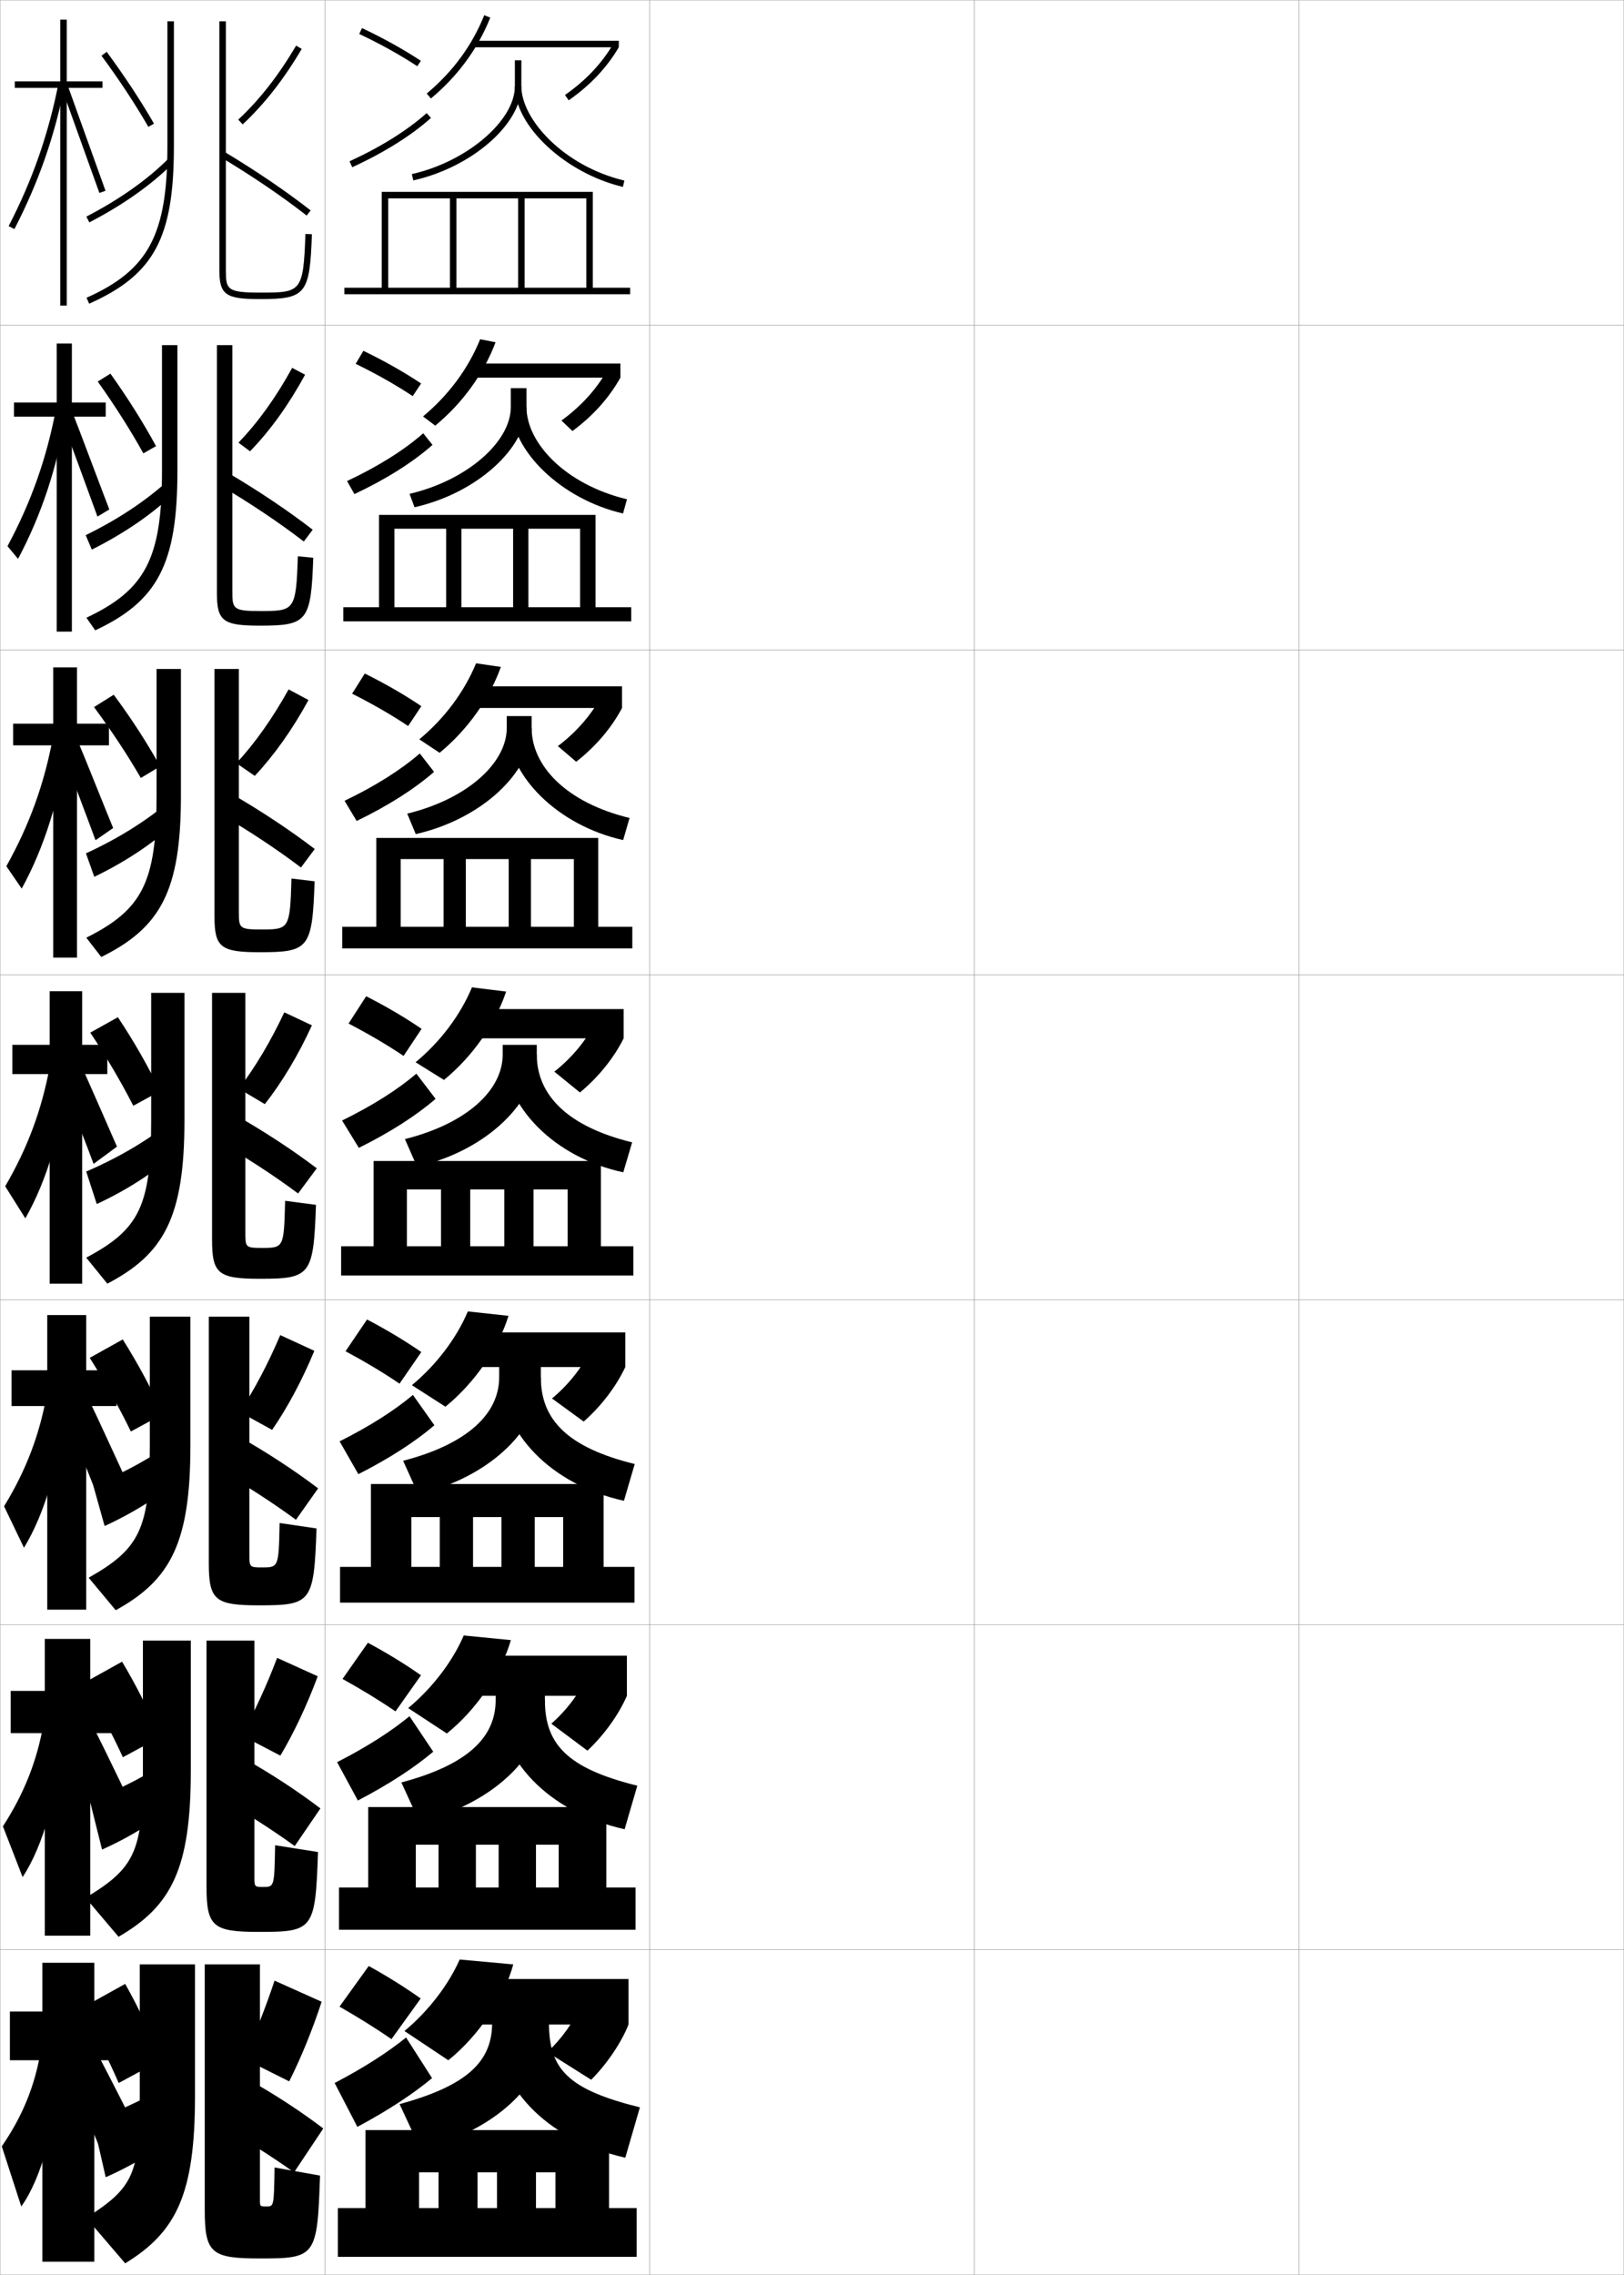 <?xml version="1.0" encoding="utf-8"?>
<!-- Generator: Adobe Illustrator 11 Build 225, SVG Export Plug-In . SVG Version: 6.0.0 Build 78)  -->
<!DOCTYPE svg PUBLIC "-//W3C//DTD SVG 1.0//EN"    "http://www.w3.org/TR/2001/REC-SVG-20010904/DTD/svg10.dtd">
<svg  xmlns="http://www.w3.org/2000/svg" xmlns:xlink="http://www.w3.org/1999/xlink" xmlns:a="http://ns.adobe.com/AdobeSVGViewerExtensions/3.0/"
	 width="500.1" height="700.1" viewBox="0 0 500.1 700.1"
	 overflow="visible" enable-background="new 0 0 500.1 700.1" xml:space="preserve">
		<g id="glyphs">
			<g>
				<rect x="0.05" y="0.05" fill="none" stroke="#999999" stroke-width="0.1" width="100" height="100"/> 
				<rect x="0.05" y="100.05" fill="none" stroke="#999999" stroke-width="0.1" width="100" height="100"/> 
				<rect x="0.05" y="200.05" fill="none" stroke="#999999" stroke-width="0.1" width="100" height="100"/> 
				<rect x="0.05" y="300.05" fill="none" stroke="#999999" stroke-width="0.1" width="100" height="100"/> 
				<rect x="0.05" y="400.05" fill="none" stroke="#999999" stroke-width="0.1" width="100" height="100"/> 
				<rect x="0.05" y="500.05" fill="none" stroke="#999999" stroke-width="0.1" width="100" height="100"/> 
				<rect x="0.05" y="600.05" fill="none" stroke="#999999" stroke-width="0.1" width="100" height="100"/> 
				<rect x="100.05" y="0.05" fill="none" stroke="#999999" stroke-width="0.1" width="100" height="100"/> 
				<rect x="100.05" y="100.05" fill="none" stroke="#999999" stroke-width="0.1" width="100" height="100"/> 
				<rect x="100.05" y="200.05" fill="none" stroke="#999999" stroke-width="0.1" width="100" height="100"/> 
				<rect x="100.05" y="300.05" fill="none" stroke="#999999" stroke-width="0.1" width="100" height="100"/> 
				<rect x="100.05" y="400.05" fill="none" stroke="#999999" stroke-width="0.1" width="100" height="100"/> 
				<rect x="100.05" y="500.05" fill="none" stroke="#999999" stroke-width="0.1" width="100" height="100"/> 
				<rect x="100.05" y="600.05" fill="none" stroke="#999999" stroke-width="0.1" width="100" height="100"/> 
				<rect x="200.05" y="0.05" fill="none" stroke="#999999" stroke-width="0.1" width="100" height="100"/> 
				<rect x="200.05" y="100.05" fill="none" stroke="#999999" stroke-width="0.1" width="100" height="100"/> 
				<rect x="200.05" y="200.05" fill="none" stroke="#999999" stroke-width="0.1" width="100" height="100"/> 
				<rect x="200.05" y="300.05" fill="none" stroke="#999999" stroke-width="0.1" width="100" height="100"/> 
				<rect x="200.05" y="400.05" fill="none" stroke="#999999" stroke-width="0.1" width="100" height="100"/> 
				<rect x="200.05" y="500.05" fill="none" stroke="#999999" stroke-width="0.1" width="100" height="100"/> 
				<rect x="200.05" y="600.05" fill="none" stroke="#999999" stroke-width="0.1" width="100" height="100"/> 
				<rect x="300.05" y="0.05" fill="none" stroke="#999999" stroke-width="0.1" width="100" height="100"/> 
				<rect x="300.05" y="100.05" fill="none" stroke="#999999" stroke-width="0.1" width="100" height="100"/> 
				<rect x="300.05" y="200.05" fill="none" stroke="#999999" stroke-width="0.1" width="100" height="100"/> 
				<rect x="300.05" y="300.05" fill="none" stroke="#999999" stroke-width="0.1" width="100" height="100"/> 
				<rect x="300.05" y="400.05" fill="none" stroke="#999999" stroke-width="0.1" width="100" height="100"/> 
				<rect x="300.05" y="500.05" fill="none" stroke="#999999" stroke-width="0.1" width="100" height="100"/> 
				<rect x="300.05" y="600.05" fill="none" stroke="#999999" stroke-width="0.1" width="100" height="100"/> 
				<rect x="400.05" y="0.05" fill="none" stroke="#999999" stroke-width="0.1" width="100" height="100"/> 
				<rect x="400.05" y="100.05" fill="none" stroke="#999999" stroke-width="0.1" width="100" height="100"/> 
				<rect x="400.05" y="200.05" fill="none" stroke="#999999" stroke-width="0.1" width="100" height="100"/> 
				<rect x="400.05" y="300.05" fill="none" stroke="#999999" stroke-width="0.1" width="100" height="100"/> 
				<rect x="400.05" y="400.05" fill="none" stroke="#999999" stroke-width="0.1" width="100" height="100"/> 
				<rect x="400.05" y="500.05" fill="none" stroke="#999999" stroke-width="0.1" width="100" height="100"/> 
				<rect x="400.05" y="600.05" fill="none" stroke="#999999" stroke-width="0.1" width="100" height="100"/> 
			</g>
			<polygon points="104.05,679.55 104.05,694.55 196.05,694.55 196.05,679.55 
				187.55,679.55 187.55,655.55 112.55,655.55 112.55,679.55 129.05,679.55 
				129.05,668.55 135.05,668.55 135.05,679.55 147.05,679.55 147.05,668.55 
				153.05,668.55 153.05,679.55 165.05,679.55 165.05,668.55 171.05,668.55 
				171.05,679.55 "/>
			<polygon points="106.05,88.55 106.05,90.55 194.05,90.55 194.05,88.55 
				182.55,88.55 182.55,59.05 117.55,59.05 117.55,88.55 119.55,88.55 
				119.55,61.05 138.55,61.05 138.55,88.55 140.55,88.55 140.55,61.05 
				159.55,61.05 159.55,88.55 161.55,88.55 161.55,61.05 180.55,61.05 
				180.55,88.55 "/>
			<g>
				<polygon points="105.716,186.883 105.716,191.216 194.383,191.216 194.383,186.883 
					183.383,186.883 183.383,158.466 116.716,158.466 116.716,186.883 121.466,186.883 
					121.466,162.716 137.383,162.716 137.383,186.883 142.091,186.883 142.091,162.716 
					158.008,162.716 158.008,186.883 162.716,186.883 162.716,162.716 178.633,162.716 
					178.633,186.883 "/>
				<polygon points="105.383,285.216 105.383,291.883 194.716,291.883 194.716,285.216 
					184.216,285.216 184.216,257.883 115.883,257.883 115.883,285.216 123.383,285.216 
					123.383,264.383 136.591,264.383 136.591,285.216 143.445,285.216 143.445,264.383 
					156.654,264.383 156.654,285.216 163.508,285.216 163.508,264.383 176.716,264.383 
					176.716,285.216 "/>
				<polygon points="105.05,383.55 105.05,392.55 195.05,392.55 195.05,383.55 
					185.05,383.55 185.05,357.3 115.05,357.3 115.05,383.55 125.3,383.55 
					125.3,366.05 135.8,366.05 135.8,383.55 144.8,383.55 144.8,366.05 
					155.3,366.05 155.3,383.55 164.3,383.55 164.3,366.05 174.8,366.05 
					174.8,383.55 "/>
				<polygon points="104.716,482.216 104.716,493.216 195.383,493.216 195.383,482.216 
					185.883,482.216 185.883,456.716 114.216,456.716 114.216,482.216 126.675,482.216 
					126.675,466.884 135.425,466.884 135.425,482.216 145.675,482.216 145.675,466.884 
					154.425,466.884 154.425,482.216 164.675,482.216 164.675,466.884 173.425,466.884 
					173.425,482.216 "/>
				<polygon points="104.383,580.883 104.383,593.883 195.716,593.883 195.716,580.883 
					186.716,580.883 186.716,556.133 113.383,556.133 113.383,580.883 128.049,580.883 
					128.049,567.717 135.049,567.717 135.049,580.883 146.549,580.883 146.549,567.717 
					153.549,567.717 153.549,580.883 165.049,580.883 165.049,567.717 172.049,567.717 
					172.049,580.883 "/>
			</g>
			<g>
				<g>
					<path d="M110.623,10.454c6.542,3.085,12.723,6.519,17.875,9.93l1.104-1.668
						c-5.23-3.463-11.498-6.945-18.125-10.07L110.623,10.454z"/>
					<path d="M107.634,49.641l0.832,1.818c9.764-4.467,18.148-9.71,24.25-15.163
						l-1.332-1.492C125.43,40.126,117.217,45.256,107.634,49.641z"/>
					<path d="M131.409,28.781l1.281,1.537c8.279-6.898,14.433-15.275,18.287-24.896
						l-1.855-0.744C145.391,13.988,139.432,22.098,131.409,28.781z"/>
					<rect x="146.05" y="12.55" width="44.5" height="2"/> 
					<path d="M173.979,29.228l1.141,1.645c6.562-4.553,11.754-10.043,15.43-16.322
						l-1.727-1.01C185.296,19.565,180.301,24.844,173.979,29.228z"/>
					<path d="M158.55,18.55v8c0,10.606-14.822,23.234-31.719,27.024l0.438,1.951
						c18.04-4.046,33.281-17.315,33.281-28.976v-8H158.55z"/>
					<path d="M158.55,26.55c0,12.285,15.546,26.758,33.269,30.973l0.463-1.945
						c-18.7-4.447-31.731-18.867-31.731-29.027H158.55z"/>
				</g>
				<g>
					<path d="M127.09,121.911l2.586-3.89c-5.125-3.432-11.253-6.906-17.771-10.059
						l-2.377,4.007C115.979,115.115,122.013,118.528,127.09,121.911z"/>
					<path d="M106.87,148.042l2.276,4.016c9.729-4.574,17.998-9.79,24.042-15.136
						l-2.86-3.577C124.419,138.542,116.398,143.582,106.87,148.042z"/>
					<path d="M152.604,105.333c-3.659,9.717-10.152,18.705-18.572,25.664l-3.765-2.838
						c7.906-6.578,13.919-14.704,17.594-23.753L152.604,105.333z"/>
					<rect x="146.05" y="111.883" width="45" height="4.334"/> 
					<path d="M191.05,116.217c-3.431,6.162-8.493,11.828-14.774,16.435l-3.388-3.231
						c5.994-4.321,10.812-9.643,14.037-15.406L191.05,116.217z"/>
					<path d="M126.117,151.986l1.531,4.126c19.259-4.347,34.484-18.264,34.484-30.813
						v-5.833h-4.833v5.833C157.3,135.977,143.817,147.842,126.117,151.986z"/>
					<path d="M191.857,158.027c-18.948-4.341-34.391-19.287-34.391-32.727h4.666
						c0,10.925,11.854,23.777,30.943,28.356L191.857,158.027z"/>
				</g>
				<g>
					<path d="M125.682,223.439l4.069-6.112c-5.021-3.401-11.009-6.867-17.417-10.047
						l-3.901,6.206C114.793,216.69,120.68,220.083,125.682,223.439z"/>
					<path d="M106.106,246.443l3.721,6.213c9.695-4.682,17.847-9.871,23.833-15.109
						l-4.388-5.662C123.408,236.957,115.58,241.907,106.106,246.443z"/>
					<path d="M154.23,205.245c-3.464,9.812-10.298,19.412-18.857,26.432l-6.25-4.139
						c7.79-6.473,13.858-14.616,17.475-23.402L154.23,205.245z"/>
					<rect x="146.05" y="211.216" width="45.5" height="6.667"/> 
					<path d="M191.55,217.883c-3.187,6.046-8.118,11.887-14.12,16.548l-5.634-4.819
						c5.667-4.259,10.308-9.624,13.229-15.125L191.55,217.883z"/>
					<path d="M125.404,250.399l2.625,6.301c20.477-4.648,35.688-19.213,35.688-32.65v-3.667
						h-7.667v3.667C156.05,234.796,143.907,245.9,125.404,250.399z"/>
					<path d="M191.896,258.531c-20.173-4.467-35.513-19.887-35.513-34.481h7.333
						c0,11.69,10.675,22.975,30.154,27.685L191.896,258.531z"/>
				</g>
			</g>
			<g>
				<path d="M124.274,324.967l5.551-8.334c-4.916-3.37-10.764-6.827-17.062-10.035
					l-5.426,8.404C113.606,318.266,119.347,321.638,124.274,324.967z"/>
				<path d="M105.342,344.845l5.166,8.41c9.661-4.79,17.696-9.951,23.625-15.082
					l-5.916-7.746C122.397,335.372,114.761,340.232,105.342,344.845z"/>
				<path d="M155.856,305.156c-3.269,9.907-10.443,20.119-19.143,27.199l-8.734-5.44
					c7.674-6.367,13.797-14.527,17.356-23.051L155.856,305.156z"/>
				<rect x="146.05" y="310.55" width="46" height="9"/> 
				<path d="M192.05,319.55c-2.942,5.93-7.742,11.945-13.465,16.661l-7.88-6.406
					c5.34-4.197,9.803-9.605,12.422-14.844L192.05,319.55z"/>
				<path d="M124.69,350.562l3.719,8.477c21.694-4.949,36.891-20.162,36.891-34.488v-3h-10.5
					v3C154.8,335.367,143.997,345.708,124.69,350.562z"/>
				<path d="M191.935,360.786c-21.398-4.594-36.635-20.486-36.635-36.236h10
					c0,12.456,9.496,22.173,29.365,27.014L191.935,360.786z"/>
			</g>
			<g>
				<path d="M123.032,425.827l6.701-9.722c-4.811-3.34-10.519-6.788-16.708-10.024
					l-6.617,9.77C112.587,419.174,118.18,422.525,123.032,425.827z"/>
				<path d="M104.578,443.579l5.777,10.107c9.627-4.897,17.546-10.032,23.417-15.055
					l-6.611-9.331C121.387,434.121,113.942,438.891,104.578,443.579z"/>
				<path d="M156.587,404.954c-3.073,10.002-10.588,20.826-19.428,27.966l-10.323-6.627
					c7.558-6.263,13.735-14.439,17.237-22.7L156.587,404.954z"/>
				<rect x="146.049" y="410.05" width="46.5" height="10.666"/> 
				<path d="M192.549,420.716c-2.698,5.813-7.367,12.004-12.81,16.774l-9.753-7.104
					c5.013-4.136,9.298-9.587,11.615-14.563L192.549,420.716z"/>
				<path d="M124.143,449.558L128.789,459.875c22.853-5.502,37.761-20.777,37.761-35.992v-4.5
					h-12.833v4.5C153.716,435.011,144.03,444.405,124.143,449.558z"/>
				<path d="M192.139,461.874c-22.567-4.969-37.756-21.086-37.756-37.991h12.167
					c0,13.06,8.262,21.609,28.91,26.676L192.139,461.874z"/>
			</g>
			<g>
				<path d="M121.791,526.688l7.851-11.111c-4.707-3.309-10.274-6.748-16.354-10.012
					l-7.809,11.135C111.568,520.083,117.014,523.414,121.791,526.688z"/>
				<path d="M103.813,542.314l6.389,11.804c9.592-5.005,17.395-10.112,23.208-15.027
					l-7.305-10.916C120.376,532.87,113.124,537.55,103.813,542.314z"/>
				<path d="M157.318,504.752c-2.878,10.097-10.733,21.532-19.714,28.733l-11.912-7.814
					c7.442-6.157,13.674-14.352,17.119-22.35L157.318,504.752z"/>
				<rect x="146.05" y="509.55" width="47" height="12.333"/> 
				<path d="M193.05,521.883c-2.454,5.696-6.992,12.062-12.155,16.888l-11.126-8.303
					c4.686-4.072,8.793-9.567,10.807-14.281L193.05,521.883z"/>
				<path d="M123.597,548.554l5.573,12.158c24.011-6.055,38.63-21.393,38.63-37.496v-3
					h-15.167v3C152.633,534.655,144.063,543.103,123.597,548.554z"/>
				<path d="M192.345,562.962c-23.736-5.344-38.878-21.686-38.878-39.746h14.333
					c0,13.662,7.028,21.047,28.455,26.338L192.345,562.962z"/>
			</g>
			<g>
				<path d="M120.55,627.55l9-12.5c-4.602-3.278-10.029-6.708-16-10l-9,12.5
					C110.549,620.992,115.848,624.303,120.55,627.55z"/>
				<path d="M103.05,641.05l7,13.5c9.558-5.112,17.243-10.192,23-15l-8-12.5
					C119.366,631.619,112.306,636.209,103.05,641.05z"/>
				<path d="M158.05,604.55c-2.684,10.192-10.879,22.239-20,29.5l-13.5-9
					c7.326-6.053,13.613-14.264,17-22L158.05,604.55z"/>
				<rect x="146.05" y="609.05" width="47.5" height="14"/> 
				<path d="M193.55,623.05c-2.209,5.579-6.617,12.12-11.5,17l-13.5-8.5
					c4.359-4.01,8.288-9.549,10-14L193.55,623.05z"/>
				<path d="M123.05,647.55l6.5,14c25.169-6.607,39.5-22.009,39.5-39v-1.5h-17.5v1.5
					C151.55,634.3,144.097,641.8,123.05,647.55z"/>
				<path d="M192.55,664.05c-24.904-5.72-40-22.285-40-41.5h16.5c0,14.265,5.794,20.483,28,26
					L192.55,664.05z"/>
			</g>
			<g>
				<g>
					<polygon points="31.55,25.05 20.55,25.05 20.55,6.05 18.55,6.05 
						18.55,25.05 4.55,25.05 4.55,27.05 18.55,27.05 18.55,94.05 
						20.55,94.05 20.55,27.05 31.55,27.05 "/>
					<path d="M2.661,69.591l1.777,0.918C11.938,55.986,16.892,41.762,20.031,25.742
						l-1.963-0.385C14.967,41.187,10.071,55.242,2.661,69.591z"/>
					<polygon points="19.11,27.392 30.607,59.384 32.492,58.716 20.989,26.708 "/>
				</g>
				<g>
					<polygon points="32.55,123.883 22.133,123.883 22.133,105.717 17.467,105.717 
						17.467,123.883 4.3,123.883 4.3,128.217 17.467,128.217 17.467,194.383 
						22.133,194.383 22.133,128.217 32.55,128.217 "/>
					<path d="M2.308,168.088l3.251,3.903c7.19-13.514,12.087-28.249,14.743-44.554
						l-3.149-1.128C14.265,141.3,9.564,154.555,2.308,168.088z"/>
					<path d="M19.178,129.575c0.598,1.393,10.375,28.132,10.832,29.41l3.658-2.214
						c-0.516-1.207-10.48-27.762-11.002-28.923L19.178,129.575z"/>
				</g>
				<g>
					<polygon points="33.55,222.717 23.716,222.717 23.716,205.383 16.383,205.383 
						16.383,222.717 4.05,222.717 4.05,229.383 16.383,229.383 16.383,294.716 
						23.716,294.716 23.716,229.383 33.55,229.383 "/>
					<path d="M1.954,266.585l4.726,6.888c6.88-12.505,11.722-27.75,13.892-44.341
						l-4.335-1.872C13.562,241.413,9.058,253.868,1.954,266.585z"/>
					<path d="M19.246,231.758c1.196,2.785,9.254,24.272,10.166,26.828l5.433-3.759
						c-1.032-2.414-9.458-23.516-10.501-25.838L19.246,231.758z"/>
				</g>
			</g>
			<g>
				<polygon points="33.05,321.55 25.3,321.55 25.3,305.05 15.3,305.05 
					15.3,321.55 3.8,321.55 3.8,330.55 15.3,330.55 15.3,395.05 
					25.3,395.05 25.3,330.55 33.05,330.55 "/>
				<path d="M1.6,365.082l6.2,9.873c6.571-11.496,11.356-27.252,13.042-44.129
					l-5.521-2.616C12.859,341.526,8.552,353.181,1.6,365.082z"/>
				<path d="M19.313,333.941c1.795,4.178,8.133,20.412,9.5,24.246l7.207-5.305
					c-1.549-3.621-8.436-19.27-10.001-22.754L19.313,333.941z"/>
			</g>
			<g>
				<g>
					<polygon points="35.883,421.716 26.549,421.716 26.549,404.716 14.549,404.716 
						14.549,421.716 3.55,421.716 3.55,432.716 14.549,432.716 14.549,495.383 
						26.549,495.383 26.549,432.716 35.883,432.716 "/>
					<path d="M1.25,463.571l6.133,12.748c6.424-10.488,11.259-26.755,12.528-43.919
						l-5.514-3.244C12.168,441.634,8.02,452.534,1.25,463.571z"/>
					<path d="M19.892,435.311c2.677,6.26,8.13,19.982,10.333,25.664l8.305-6.203
						c-2.508-5.369-8.478-18.507-11.001-23.669L19.892,435.311z"/>
				</g>
				<g>
					<polygon points="37.216,520.383 27.8,520.383 27.8,504.383 13.8,504.383 
						13.8,520.383 3.3,520.383 3.3,533.383 13.8,533.383 13.8,595.716 
						27.8,595.716 27.8,533.383 37.216,533.383 "/>
					<path d="M0.899,562.061l6.067,15.624c6.276-9.48,11.162-26.258,12.014-43.709
						l-5.507-3.873C11.477,541.741,7.488,551.888,0.899,562.061z"/>
					<path d="M20.471,536.681c3.559,8.34,8.127,19.553,11.167,27.082l9.402-7.102
						c-3.466-7.118-8.519-17.744-12-24.585L20.471,536.681z"/>
				</g>
				<g>
					<polygon points="38.55,619.05 29.05,619.05 29.05,604.05 13.05,604.05 
						13.05,619.05 3.05,619.05 3.05,634.05 13.05,634.05 13.05,696.05 
						29.05,696.05 29.05,634.05 38.55,634.05 "/>
					<path d="M12.55,631.05c-1.764,10.8-5.594,20.192-12,29.5l6,18.5
						c6.129-8.473,11.064-25.761,11.5-43.5L12.55,631.05z"/>
					<path d="M21.05,638.05c4.44,10.422,8.124,19.123,12,28.5l10.5-8
						c-4.425-8.866-8.561-16.981-13-25.5L21.05,638.05z"/>
				</g>
			</g>
			<g>
				<path d="M51.55,6.55v38.5c0,27.193-5.819,38.078-24.907,46.587l0.814,1.826
					c19.996-8.913,26.093-20.226,26.093-48.413v-38.5H51.55z"/>
				<path d="M67.55,6.55v76.5c0,7.654,1.869,9,12.5,9c14.16,0,15.356-1.493,16-19.965
					l-2-0.07c-0.627,18.035-1.383,18.035-14,18.035c-10.21,0-10.5-0.996-10.5-7v-76.5H67.55
					z"/>
				<path d="M31.245,17.144c5.465,7.402,10.458,14.978,14.438,21.904l1.734-0.996
					c-4.018-6.992-9.053-14.633-14.562-22.096L31.245,17.144z"/>
				<path d="M26.591,66.661l0.918,1.777c10.294-5.321,19.197-11.608,25.75-18.183
					L51.841,48.844C45.435,55.273,36.702,61.435,26.591,66.661z"/>
				<path d="M73.367,36.818l1.364,1.463c6.715-6.268,12.661-13.864,18.18-23.224
					l-1.723-1.016C85.769,23.234,79.939,30.685,73.367,36.818z"/>
				<path d="M68.034,48.407c9.835,5.908,18.963,12.108,26.398,17.93l1.233-1.574
					c-7.499-5.872-16.698-12.12-26.601-18.07L68.034,48.407z"/>
			</g>
			<g>
				<path d="M49.883,144.966c0,26.92-5.095,36.571-23.271,45.142l2.71,3.884
					c19.147-8.974,25.312-20.305,25.312-49.026v-38.75h-4.75V144.966z"/>
				<path d="M96.466,171.656c-0.679,19.551-1.779,20.894-16.417,20.894
					c-11.363,0-13.25-1.415-13.25-10v-76.333h4.75v75.667
					c0,5.442,0.136,6.167,8.417,6.167c10.698,0,11.209-0.005,11.75-16.856
					L96.466,171.656z"/>
				<path d="M30.102,117.425c5.333,7.476,10.167,15.102,14.042,22.103l3.901-2.227
					c-3.851-7.111-8.675-14.793-14.042-22.313L30.102,117.425z"/>
				<path d="M26.386,164.7l1.886,4.442c10.242-5.121,19.097-11.256,25.75-17.789
					l-1.886-3.782C45.169,153.959,36.533,159.744,26.386,164.7z"/>
				<path d="M73.428,136.229l3.567,2.661c6.221-6.396,11.875-14.258,16.953-23.566
					l-3.973-2.113C84.967,122.31,79.478,129.965,73.428,136.229z"/>
				<path d="M67.623,149.288c9.595,5.667,18.524,11.666,25.932,17.37l2.739-3.633
					c-7.458-5.771-16.508-11.86-26.151-17.547L67.623,149.288z"/>
			</g>
			<g>
				<path d="M48.216,244.883c0,26.646-4.371,35.062-21.636,43.695l4.605,5.943
					c18.298-9.035,24.531-20.385,24.531-49.639v-39h-7.5V244.883z"/>
				<path d="M96.883,271.228c-0.714,20.631-1.717,21.822-16.833,21.822
					c-12.096,0-14-1.483-14-11v-76.167h7.5v74.833c0,4.879,0.169,5.333,6.708,5.333
					c8.777,0,9.044-0.011,9.5-15.679L96.883,271.228z"/>
				<path d="M28.951,217.612c5.463,7.363,10.402,14.872,14.416,21.812l5.954-3.573
					c-3.933-7.096-8.814-14.655-14.299-22.046L28.951,217.612z"/>
				<path d="M26.468,262.625l2.568,7.221c10.189-4.92,18.995-10.903,25.75-17.394
					l-2.068-6.266C45.19,252.531,36.649,257.938,26.468,262.625z"/>
				<path d="M72.797,234.876l5.651,3.905c5.952-6.321,11.595-14.256,16.551-23.345
					l-6.125-3.271C83.966,221.004,78.544,228.681,72.797,234.876z"/>
				<path d="M67.211,250.169c9.355,5.425,18.086,11.224,25.466,16.81l4.245-5.691
					c-7.417-5.669-16.318-11.599-25.7-17.023L67.211,250.169z"/>
			</g>
			<g>
				<path d="M46.55,344.8c0,26.373-3.646,33.554-20,42.249l6.5,8.002
					c17.449-9.096,23.75-20.465,23.75-50.251v-39.25h-10.25V344.8z"/>
				<path d="M97.3,370.8c-0.75,21.711-1.656,22.75-17.25,22.75c-12.828,0-14.75-1.552-14.75-12v-76h10.25
					v74c0,4.317,0.203,4.5,5,4.5c6.857,0,6.88-0.016,7.25-14.5L97.3,370.8z"/>
				<path d="M27.8,317.8c5.071,7.622,9.588,15.35,13.25,22.5l8.25-4.5
					c-3.516-7.348-7.919-15.114-13-22.75L27.8,317.8z"/>
				<path d="M26.55,360.55l3.25,10c10.138-4.72,18.895-10.551,25.75-17l-2.25-8.75
					C45.212,351.104,36.767,356.134,26.55,360.55z"/>
				<path d="M73.55,335.05l8,4.75c5.234-6.654,10.304-15.046,14.5-24.25l-8.5-4
					C83.366,320.461,78.556,328.528,73.55,335.05z"/>
				<path d="M66.8,351.05c9.115,5.184,17.647,10.781,25,16.25l5.75-7.75
					c-7.375-5.568-16.128-11.339-25.25-16.5L66.8,351.05z"/>
			</g>
			<g>
				<path d="M46.134,444.884c0,25.619-3.093,31.771-18.834,40.666l8.334,10
					c16.902-9.283,23-20.768,23-50.666v-39.668H46.134V444.884z"/>
				<path d="M97.467,470.384c-0.777,22.795-1.536,23.666-17.667,23.666
					c-13.535,0-15.5-1.559-15.5-13v-75.834h12.5v73.5c0,3.542,0.136,3.668,3.851,3.668
					c5.146,0,5.164-0.014,5.462-13.668L97.467,470.384z"/>
				<path d="M27.634,417.884c4.861,7.709,9.158,15.444,12.666,22.666l9.833-5.334
					c-3.3-7.463-7.473-15.291-12.333-23L27.634,417.884z"/>
				<path d="M28.717,457.134l3.5,12.5c10.146-4.645,18.941-10.445,26-17l-2.5-10.5
					C47.101,448.355,38.824,453.007,28.717,457.134z"/>
				<path d="M73.8,434.55l10,5.5c4.679-6.783,9.221-15.215,13-24.334l-10.5-4.832
					C82.557,419.69,78.223,427.899,73.8,434.55z"/>
				<path d="M66.8,452.05c8.845,5,17.172,10.408,24.333,15.666l6.833-9.666
					c-7.146-5.41-15.674-11.032-24.5-16L66.8,452.05z"/>
			</g>
			<g>
				<path d="M44.008,544.967c0,24.865-2.54,29.991-17.667,39.083l10.167,12
					c16.356-9.471,22.25-21.07,22.25-51.083v-40.084H44.008V544.967z"/>
				<path d="M97.925,569.967c-0.805,23.879-1.416,24.583-18.083,24.583
					c-14.243,0-16.25-1.564-16.25-14v-75.667h14.75v73c0,2.766,0.068,2.834,2.7,2.834
					c3.434,0,3.448-0.011,3.675-12.834L97.925,569.967z"/>
				<path d="M25.758,517.967c4.651,7.798,8.729,15.54,12.083,22.833l11.417-6.167
					c-3.084-7.579-7.027-15.47-11.667-23.25L25.758,517.967z"/>
				<path d="M27.675,554.217l3.75,15c10.155-4.569,18.988-10.338,26.25-17l-2.75-12.25
					C45.781,546.107,37.673,550.381,27.675,554.217z"/>
				<path d="M74.341,534.05l12,6.25c4.124-6.913,8.138-15.385,11.5-24.417l-12.5-5.666
					C82.039,518.919,78.181,527.271,74.341,534.05z"/>
				<path d="M67.091,553.05c8.574,4.816,16.696,10.036,23.667,15.083l7.917-11.583
					c-6.916-5.251-15.22-10.726-23.75-15.5L67.091,553.05z"/>
			</g>
			<g>
				<path d="M43.05,645.05c0,24.112-1.985,28.211-16.5,37.5l12,14
					c15.811-9.659,21.5-21.374,21.5-51.5v-40.5h-17V645.05z"/>
				<path d="M98.55,669.55c-0.832,24.964-1.296,25.5-18.5,25.5c-14.951,0-17-1.57-17-15v-75.5h17
					v72.5c0,1.989,0.011,2,2,2c2.294,0,2.308-0.008,2.5-12L98.55,669.55z"/>
				<path d="M25.05,618.05c4.441,7.886,8.3,15.636,11.5,23l13-7
					c-2.869-7.695-6.582-15.647-11-23.5L25.05,618.05z"/>
				<path d="M28.55,652.55l4,17.5c10.164-4.494,19.035-10.231,26.5-17l-3-14
					C46.379,645.109,38.439,649.004,28.55,652.55z"/>
				<path d="M84.55,609.55c-2.862,8.599-6.243,17.093-9.5,24l14,7
					c3.568-7.042,7.055-15.554,10-24.5L84.55,609.55z"/>
				<path d="M67.55,654.05c8.304,4.633,16.22,9.663,23,14.5l9-13.5
					c-6.686-5.093-14.767-10.419-23-15L67.55,654.05z"/>
			</g>
		</g>
	</svg>
